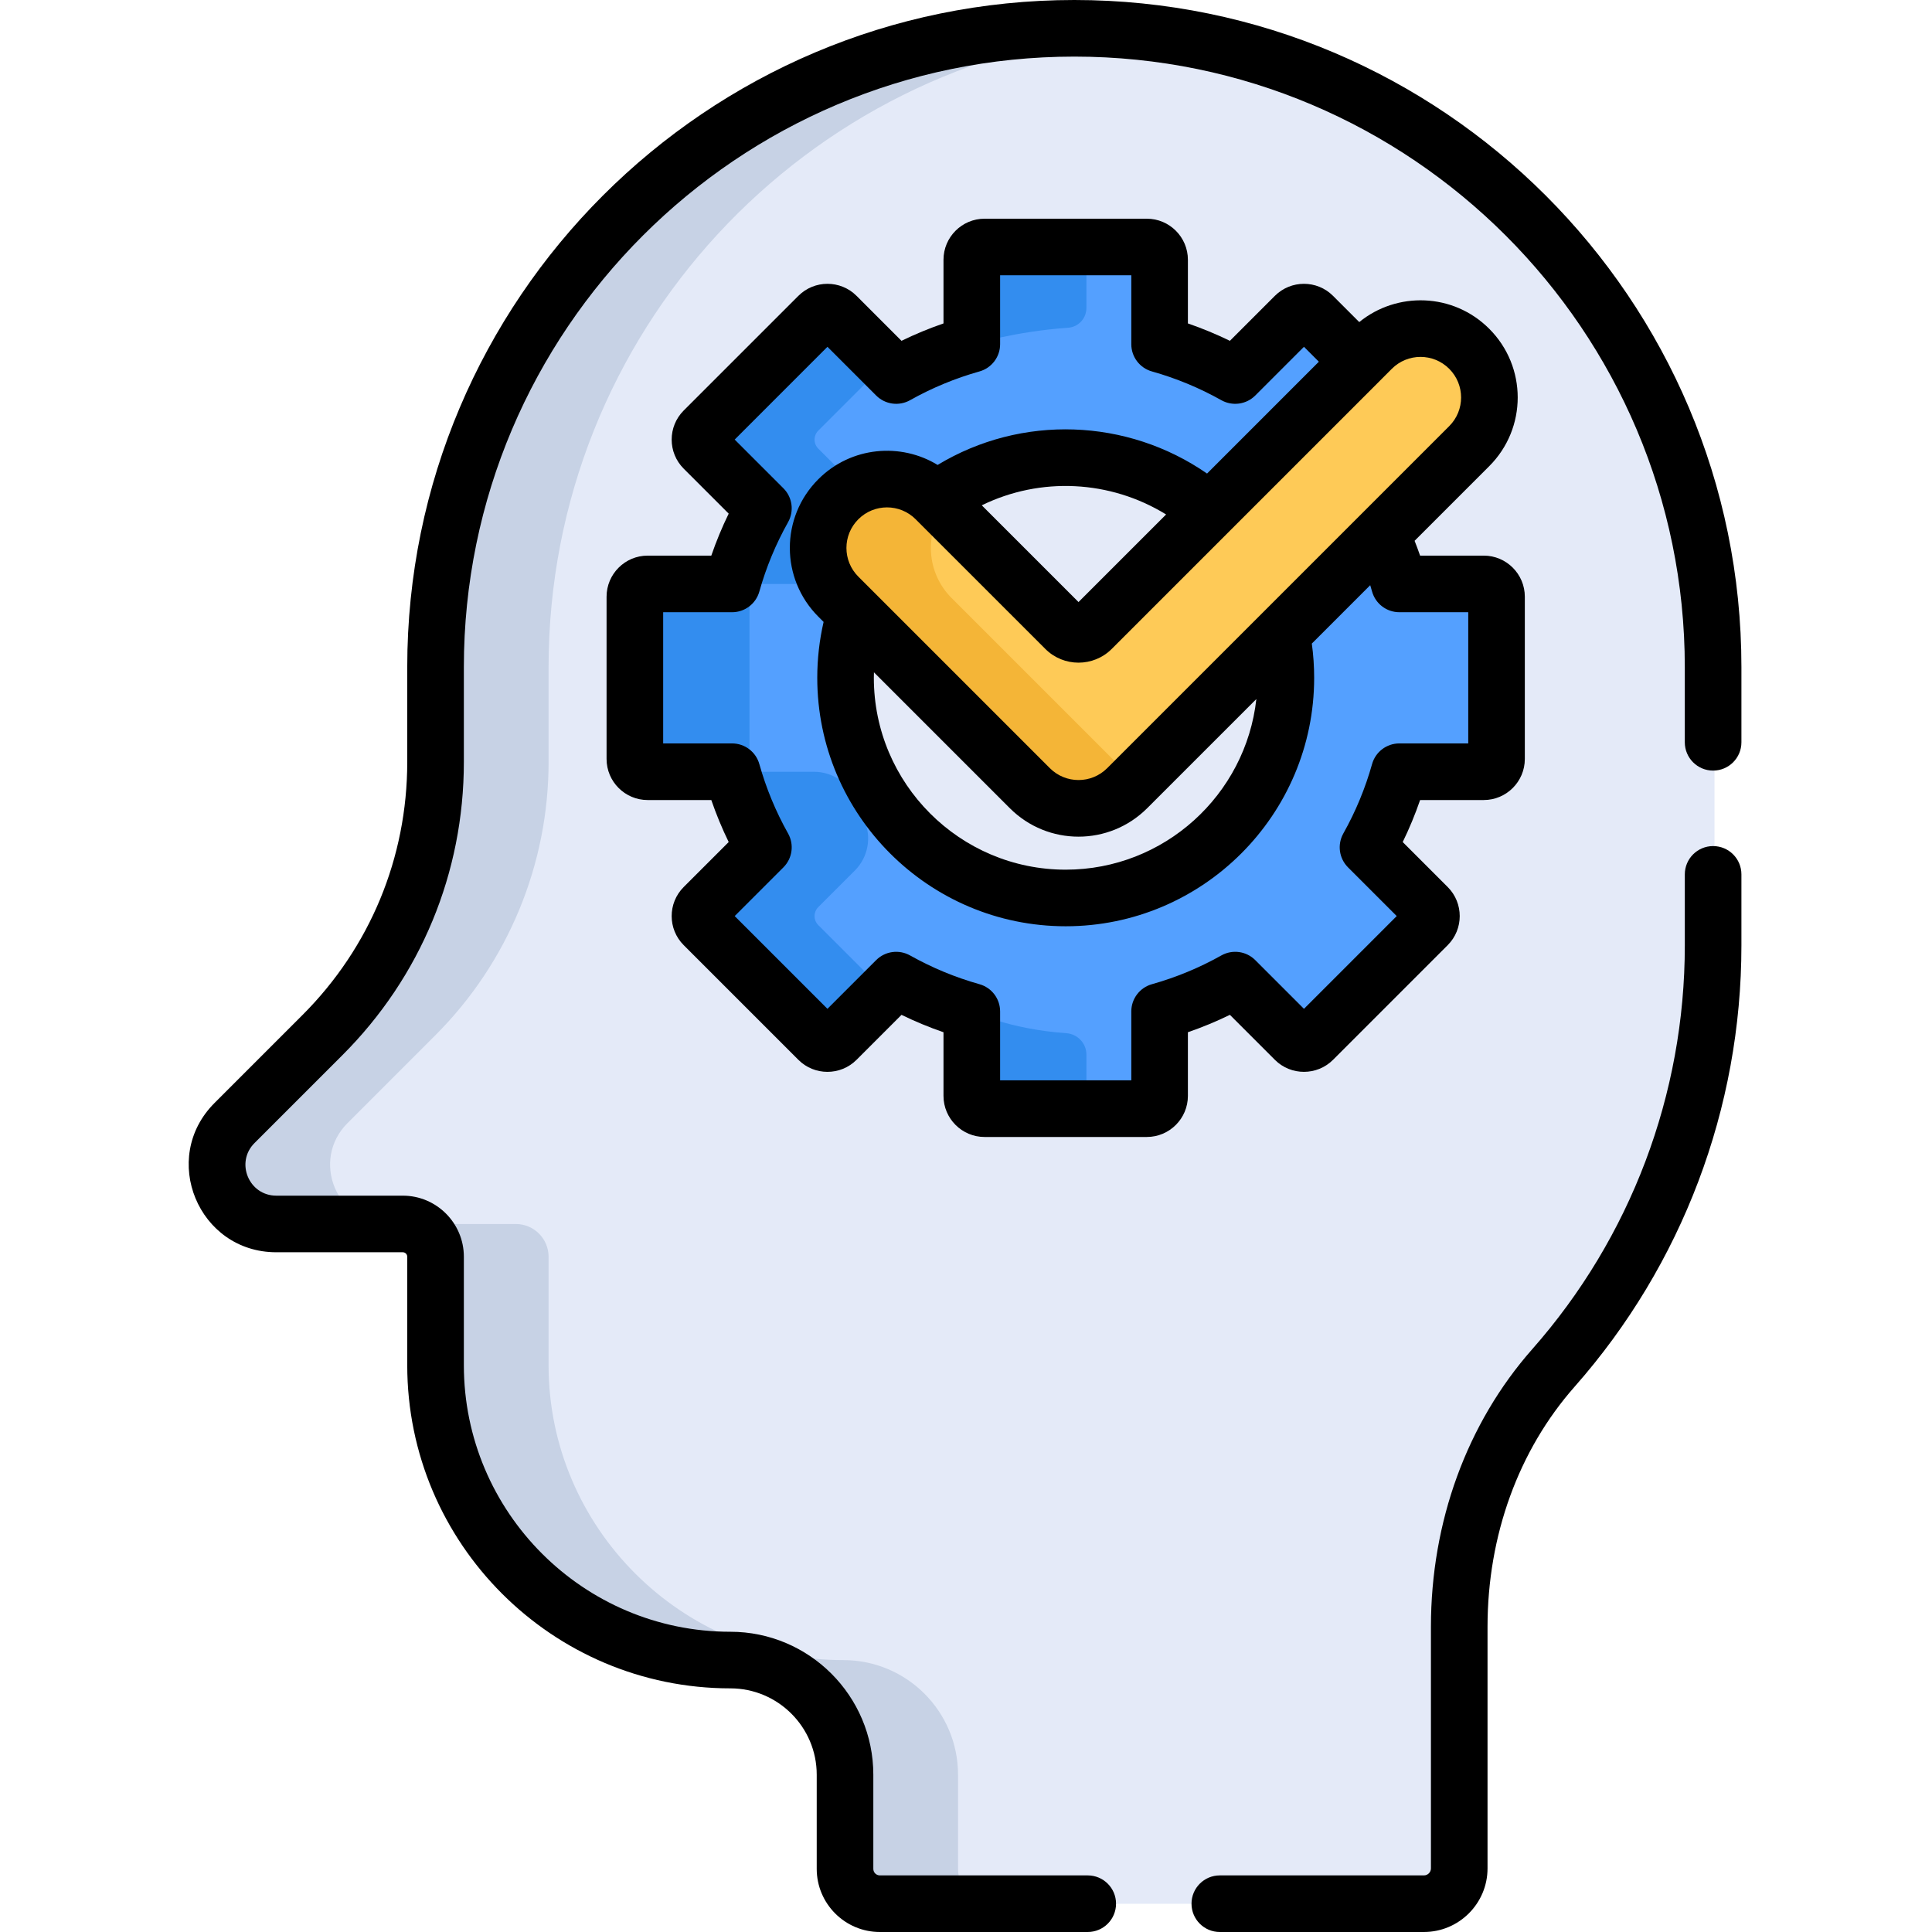<svg height="512pt" viewBox="-50 0 512 512.001" width="512pt" xmlns="http://www.w3.org/2000/svg"><path d="m235.074 7.512c-93.379 0-169.281 75.68-169.281 169.281v25.164c0 27.141-10.781 53.172-29.977 72.363l-23.305 23.309c-9.871 9.867-2.879 26.746 11.078 26.746h33.52c4.797 0 8.684 3.891 8.684 8.684v28.754c0 42.973 35.16 78.133 78.129 78.133 16.754 0 30.383 13.574 30.383 30.383v24.957c0 5.098 4.133 9.227 9.227 9.227h144.188c5.172 0 9.359-4.191 9.359-9.359v-64.012c0-25.098 8.367-49.801 24.973-68.621 26.328-29.832 42.309-69.012 42.309-111.934v-73.789c0-93.492-75.789-169.285-169.285-169.285zm0 0" fill="#e4eaf8"/><path d="m42.098 297.629 23.305-23.309c19.195-19.191 29.977-45.223 29.977-72.363v-25.164c0-88.609 68.02-161.141 154.492-168.629-4.875-.422-9.809-.652-14.793-.652-93.383 0-169.285 75.676-169.285 169.281v25.16c0 27.145-10.781 53.176-29.973 72.367l-23.309 23.305c-9.871 9.871-2.879 26.75 11.082 26.75h29.582c-13.957 0-20.949-16.875-11.078-26.746zm0 0" fill="#c7d2e5"/><path d="m203.891 495.285v-24.957c0-16.805-13.629-30.383-30.383-30.383-42.969 0-78.129-35.16-78.129-78.129v-28.758c0-4.793-3.887-8.684-8.684-8.684h-29.582c4.793 0 8.68 3.891 8.68 8.684v28.758c0 42.969 35.16 78.129 78.133 78.129 16.754 0 30.383 13.578 30.383 30.383v24.961c0 5.094 4.129 9.223 9.223 9.223h29.586c-5.098 0-9.227-4.129-9.227-9.227zm0 0" fill="#c7d2e5"/><path d="m343.578 154.762h-22.375c-1.277-4.543-2.895-8.941-4.82-13.168l-26.414 26.414c.762 3.758 1.164 7.652 1.164 11.637 0 32.219-26.121 58.344-58.344 58.344-32.219 0-58.34-26.121-58.34-58.344 0-5.938.891-11.66 2.539-17.059l-4.457-4.457c-7.129-7.125-7.129-18.684 0-25.809 7.125-7.125 18.68-7.125 25.805 0l.148.148c9.629-7.016 21.48-11.168 34.305-11.168 14.566 0 27.875 5.352 38.098 14.176l39.602-39.602-12.168-12.168c-1.32-1.32-3.465-1.32-4.785 0l-15.824 15.824c-6.262-3.516-12.977-6.316-20.035-8.301v-22.375c0-1.871-1.516-3.383-3.387-3.383h-42.996c-1.871 0-3.387 1.512-3.387 3.383v22.379c-7.059 1.98-13.773 4.781-20.035 8.297l-15.824-15.824c-1.324-1.32-3.469-1.32-4.789 0l-30.402 30.406c-1.324 1.32-1.324 3.465 0 4.785l15.824 15.824c-3.52 6.262-6.316 12.977-8.301 20.039h-22.379c-1.867 0-3.383 1.516-3.383 3.383v43c0 1.867 1.516 3.383 3.383 3.383h22.379c1.984 7.059 4.781 13.777 8.301 20.039l-15.824 15.824c-1.324 1.32-1.324 3.465 0 4.785l30.402 30.402c1.32 1.324 3.465 1.324 4.789 0l15.824-15.824c6.262 3.52 12.977 6.316 20.035 8.301v22.375c0 1.871 1.516 3.387 3.387 3.387h42.996c1.867 0 3.383-1.516 3.383-3.387v-22.375c7.062-1.984 13.773-4.781 20.039-8.301l15.824 15.824c1.32 1.324 3.465 1.324 4.785 0l30.402-30.402c1.324-1.32 1.324-3.465 0-4.785l-15.82-15.824c3.516-6.262 6.316-12.98 8.297-20.039h22.379c1.871 0 3.383-1.516 3.383-3.383v-43c.004-1.867-1.512-3.383-3.383-3.383zm0 0" fill="#54a0ff"/><path d="m166.855 240.387 9.688-9.684c3.523-3.523 4.516-8.859 2.473-13.402-.746-1.66-1.445-3.344-2.094-5.055-1.766-4.656-6.242-7.719-11.219-7.719h-13.699c-1.867 0-3.383-1.516-3.383-3.383v-43c0-1.867 1.516-3.383 3.383-3.383h17.891c-4.32-7.031-3.453-16.348 2.637-22.441 1.352-1.348 2.859-2.441 4.469-3.277l-10.141-10.141c-1.324-1.324-1.324-3.465 0-4.789l17.797-17.797-12.609-12.605c-1.32-1.32-3.465-1.32-4.785 0l-30.406 30.402c-1.32 1.324-1.32 3.465 0 4.789l15.824 15.824c-3.516 6.262-6.316 12.977-8.301 20.035h-22.375c-1.871 0-3.387 1.516-3.387 3.383v43c0 1.867 1.52 3.383 3.387 3.383h22.379c1.98 7.059 4.781 13.777 8.297 20.039l-15.824 15.824c-1.32 1.32-1.32 3.465 0 4.785l30.406 30.402c1.32 1.324 3.465 1.324 4.789 0l12.605-12.605-17.797-17.797c-1.324-1.324-1.324-3.465-.004-4.789zm0 0" fill="#338def"/><path d="m340.078 92.09c-7.324-7.328-19.184-7.328-26.512 0l-74.238 74.238c-1.734 1.73-4.551 1.73-6.281 0l-34.355-34.359c-7.324-7.328-19.188-7.328-26.516 0s-7.328 19.188 0 26.516l50.754 50.754c7.328 7.328 19.188 7.328 26.516 0l90.633-90.633c7.328-7.328 7.328-19.188 0-26.516zm0 0" fill="#feca57"/><path d="m202.18 158.48c-6.738-6.73-7.266-17.285-1.617-24.641l-1.871-1.871c-7.324-7.328-19.188-7.332-26.516 0-7.328 7.328-7.328 19.188 0 26.512l50.754 50.758c7.328 7.324 19.188 7.328 26.516 0l1.742-1.746zm0 0" fill="#f4b537"/><path d="m211.293 65.473c-1.871 0-3.387 1.516-3.387 3.383v22.379s11.078-3.398 25.141-4.379c2.734-.188 4.859-2.465 4.859-5.207v-12.793c0-1.871 1.52-3.383 3.387-3.383zm0 0" fill="#338def"/><path d="m237.906 290.43v-10.949c0-2.992-2.328-5.457-5.316-5.668-15.516-1.109-24.684-5.758-24.684-5.758v22.375c0 1.871 1.516 3.387 3.387 3.387h30c-1.871 0-3.387-1.516-3.387-3.387zm0 0" fill="#338def"/><path d="m210.922 301.309h43c6 0 10.883-4.887 10.883-10.891v-16.863c3.801-1.309 7.52-2.852 11.129-4.609l11.93 11.93c4.246 4.238 11.148 4.234 15.395-.004l30.402-30.402c4.242-4.246 4.242-11.148 0-15.395l-11.926-11.926c1.762-3.613 3.301-7.332 4.609-11.133h16.867c6 0 10.883-4.883 10.883-10.883v-43c0-6-4.883-10.887-10.883-10.887h-16.871c-.453-1.316-.949-2.625-1.457-3.926l19.777-19.777c10.066-10.062 10.066-26.352 0-36.414-9.574-9.578-24.504-9.887-34.445-1.777l-6.957-6.957c-4.246-4.242-11.148-4.242-15.398 0l-11.926 11.926c-3.609-1.758-7.328-3.301-11.129-4.609v-16.867c0-6.004-4.883-10.887-10.883-10.887h-43c-6 0-10.887 4.883-10.887 10.887v16.867c-3.801 1.309-7.52 2.848-11.129 4.609l-11.926-11.93c-4.246-4.238-11.148-4.238-15.395.004l-30.406 30.402c-4.242 4.246-4.242 11.148 0 15.395l11.93 11.926c-1.762 3.609-3.301 7.332-4.609 11.129h-16.867c-6.004 0-10.887 4.883-10.887 10.887v43c0 6 4.883 10.883 10.887 10.883h16.867c1.309 3.801 2.848 7.523 4.609 11.133l-11.93 11.926c-4.242 4.242-4.242 11.148 0 15.391l30.41 30.41c4.242 4.234 11.145 4.238 15.391-.004l11.926-11.926c3.609 1.758 7.328 3.301 11.129 4.609v16.863c0 6.004 4.887 10.891 10.887 10.891zm104.5-200.141 3.43-3.434c4.203-4.199 11-4.203 15.203 0 4.199 4.199 4.203 11 0 15.199-10.773 10.773-79.48 79.477-90.637 90.637-4.199 4.199-11 4.199-15.199-.004-2.273-2.27-49.145-49.141-50.754-50.754-4.203-4.199-4.203-10.996 0-15.199 4.199-4.199 10.996-4.203 15.199 0l.137.137c0 .004.004.004.004.008l34.219 34.215c4.852 4.852 12.742 4.852 17.594 0 7.047-7.051 63.613-63.617 70.805-70.805zm-32.477 84.09c-2.812 25.395-24.391 45.215-50.523 45.215-28.035 0-50.844-22.805-50.844-50.84 0-.488.012-.977.027-1.461l36.004 36.004c10.066 10.066 26.352 10.066 36.414 0zm-72.766-51.344c15.57-7.609 34.016-6.703 48.852 2.426l-23.215 23.211zm-19.004 119.289c-2.93-1.648-6.602-1.145-8.98 1.234l-12.914 12.914-24.582-24.582 12.914-12.914c2.379-2.379 2.883-6.047 1.234-8.98-3.254-5.789-5.816-11.977-7.617-18.391-.91-3.234-3.859-5.469-7.223-5.469h-18.262v-34.77h18.262c3.363 0 6.312-2.234 7.223-5.473 1.801-6.41 4.363-12.598 7.617-18.391 1.648-2.93 1.145-6.602-1.234-8.977l-12.914-12.914 24.582-24.586 12.918 12.918c2.379 2.375 6.047 2.879 8.977 1.234 5.789-3.254 11.977-5.816 18.391-7.621 3.234-.906 5.473-3.859 5.473-7.219v-18.262h34.766v18.262c0 3.359 2.234 6.312 5.473 7.219 6.414 1.805 12.598 4.367 18.391 7.621 2.93 1.645 6.602 1.141 8.98-1.234l12.914-12.918 3.949 3.953c-18.66 18.664-12.09 12.094-29.633 29.637-21.129-14.633-49.129-15.742-71.402-2.281-9.691-5.93-22.867-4.961-31.617 3.789-10.102 10.102-10.02 26.391 0 36.414l1.402 1.402c-1.117 4.844-1.68 9.809-1.68 14.809 0 36.305 29.535 65.844 65.844 65.844 36.305 0 65.84-29.539 65.84-65.844 0-3.031-.207-6.07-.621-9.07 5.301-5.301 10.012-10.012 15.477-15.477.172.562.336 1.125.492 1.691.91 3.234 3.859 5.473 7.223 5.473h18.262v34.77h-18.262c-3.359 0-6.312 2.234-7.223 5.469-1.797 6.41-4.359 12.598-7.617 18.391-1.645 2.934-1.141 6.602 1.234 8.98l12.914 12.914-24.582 24.582-12.914-12.914c-2.379-2.379-6.051-2.883-8.98-1.234-5.789 3.254-11.977 5.816-18.391 7.621-3.234.91-5.473 3.859-5.473 7.219v18.262h-34.766v-18.262c0-3.359-2.234-6.309-5.473-7.219-6.414-1.805-12.602-4.367-18.391-7.621zm0 0"/><path d="m23.223 331.863h33.52c.652 0 1.18.531 1.18 1.184v28.754c0 47.219 38.414 85.633 85.633 85.633 12.617 0 22.883 10.266 22.883 22.883v24.961c0 9.223 7.504 16.723 16.727 16.723h55.094c4.145 0 7.5-3.355 7.5-7.5s-3.355-7.5-7.5-7.5h-55.094c-.953 0-1.727-.773-1.727-1.723v-24.961c0-20.891-16.992-37.883-37.883-37.883-38.945 0-70.629-31.688-70.629-70.633v-28.754c0-8.926-7.262-16.184-16.184-16.184h-33.52c-7.273 0-10.922-8.797-5.777-13.945l23.309-23.305c20.746-20.746 32.172-48.332 32.172-77.672v-25.16c-.004-89.207 72.574-161.781 161.781-161.781s161.781 72.578 161.781 161.785v19.93c0 4.145 3.359 7.5 7.5 7.5 4.145 0 7.504-3.355 7.504-7.5v-19.93c0-97.48-79.305-176.785-176.785-176.785s-176.785 79.305-176.785 176.781v25.16c0 25.336-9.863 49.152-27.777 67.062l-23.305 23.309c-14.598 14.594-4.285 39.551 16.383 39.551zm0 0"/><path d="m273.262 512h54.09c9.297 0 16.859-7.562 16.859-16.859v-64.012c0-24.176 8.199-46.781 23.094-63.656 28.492-32.289 44.188-73.805 44.188-116.898v-18.855c0-4.145-3.359-7.5-7.5-7.5-4.145 0-7.5 3.355-7.5 7.5v18.855c0 39.438-14.359 77.426-40.434 106.973-17.312 19.617-26.848 45.75-26.848 73.582v64.012c0 1.023-.836 1.859-1.859 1.859h-54.09c-4.145 0-7.5 3.355-7.5 7.5s3.355 7.5 7.5 7.5zm0 0"/></svg>